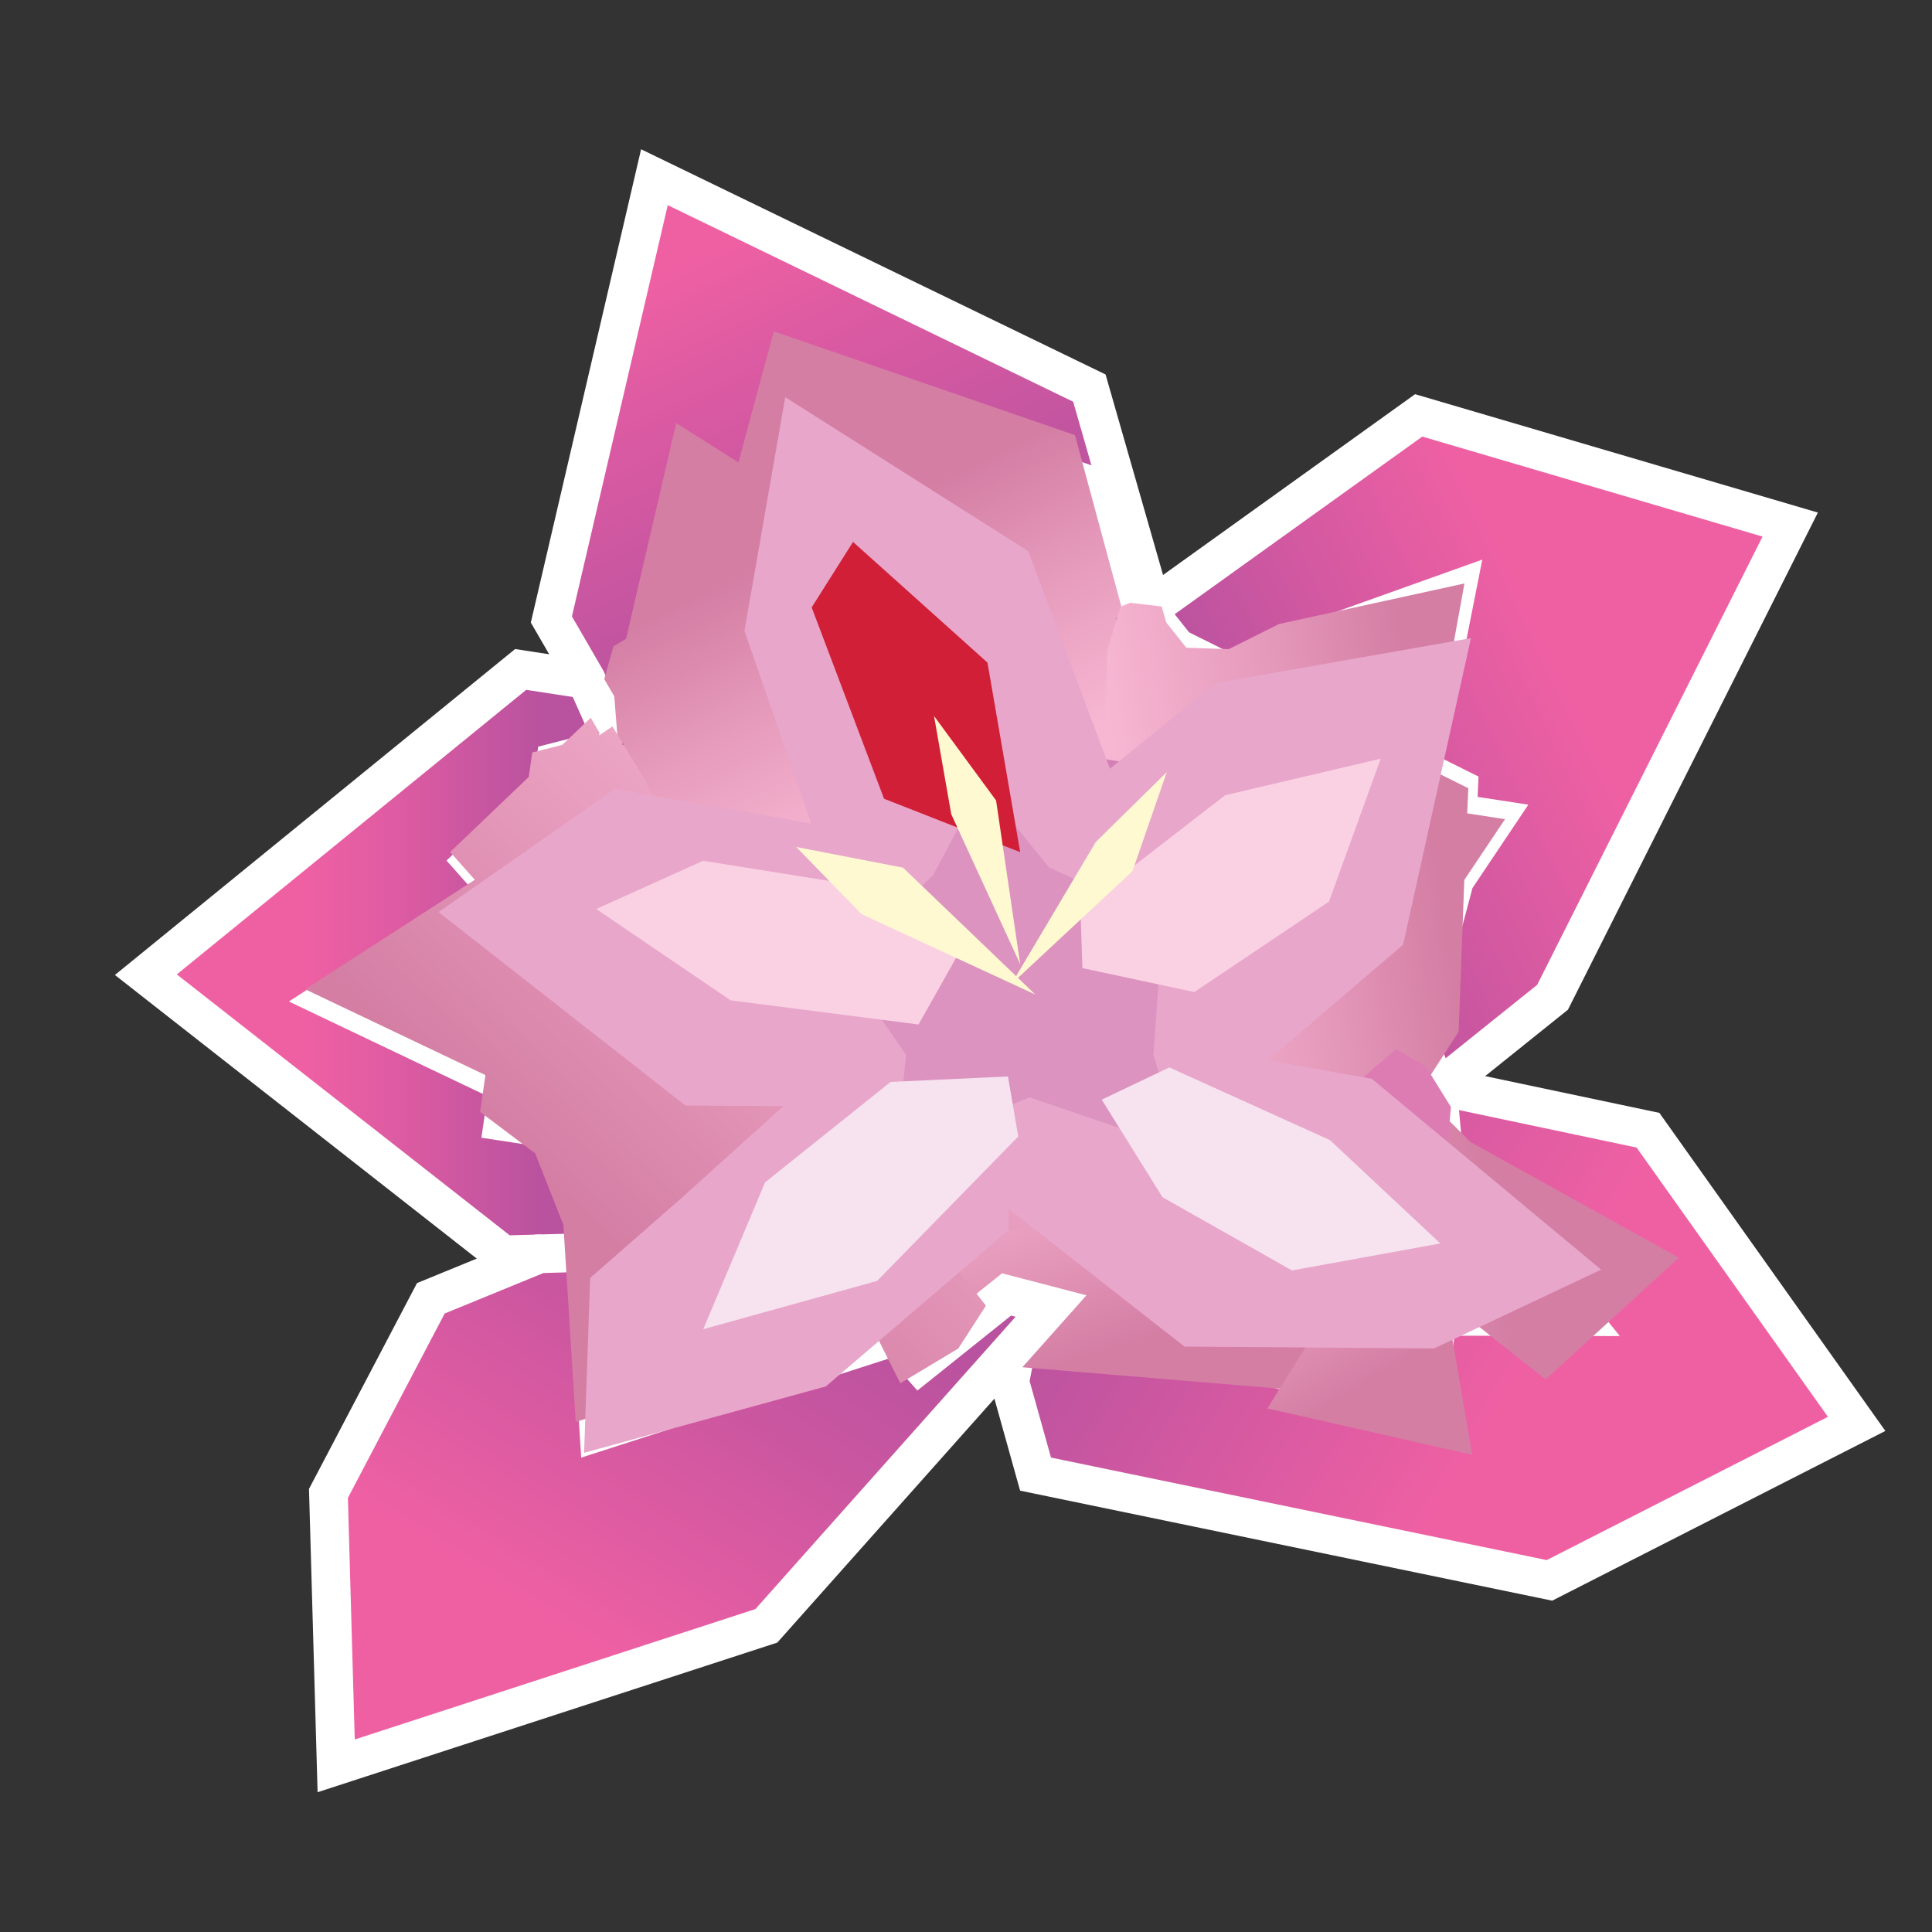 <svg xmlns="http://www.w3.org/2000/svg" xmlns:xlink="http://www.w3.org/1999/xlink" viewBox="0 0 1000 1000"><rect x="0" y="0" width="1000" height="1000" fill="#333333" stroke="none"/><defs><style>.cls-1,.cls-2,.cls-3,.cls-5,.cls-6{stroke:#fff;stroke-width:20px;}.cls-1,.cls-2,.cls-3,.cls-5,.cls-6,.cls-9{stroke-miterlimit:10;}.cls-1{fill:url(#linear-gradient);}.cls-2{fill:url(#linear-gradient-2);}.cls-3{fill:url(#linear-gradient-3);}.cls-4{fill:url(#linear-gradient-4);}.cls-5{fill:url(#linear-gradient-5);}.cls-6{fill:url(#linear-gradient-6);}.cls-7{fill:#cb70ad;}.cls-8{fill:url(#linear-gradient-7);}.cls-9{fill:none;stroke:#cb70ad;}.cls-10{fill:url(#linear-gradient-8);}.cls-11{fill:url(#linear-gradient-9);}.cls-12{fill:url(#linear-gradient-10);}.cls-13{fill:#d480b5;}.cls-14{fill:#dd7cb2;}.cls-15{fill:#e8a6ca;}.cls-16{fill:#dc93c0;}.cls-17{fill:#d01f36;}.cls-18{fill:#fad1e3;}.cls-19{fill:#f6e3ef;}.cls-20{fill:#fff9d1;}</style><linearGradient id="linear-gradient" x1="75.5" y1="500.75" x2="322.95" y2="500.75" gradientUnits="userSpaceOnUse"><stop offset="0.33" stop-color="#ef60a3"/><stop offset="0.5" stop-color="#e05ca2"/><stop offset="0.83" stop-color="#b9529f"/></linearGradient><linearGradient id="linear-gradient-2" x1="887.56" y1="791.21" x2="512.86" y2="563.72" gradientUnits="userSpaceOnUse"><stop offset="0.29" stop-color="#ef60a3"/><stop offset="0.83" stop-color="#b9529f"/></linearGradient><linearGradient id="linear-gradient-3" x1="897.32" y1="312.52" x2="600.25" y2="457.06" xlink:href="#linear-gradient-2"/><linearGradient id="linear-gradient-4" x1="596.23" y1="784.26" x2="520.26" y2="542.72" gradientUnits="userSpaceOnUse"><stop offset="0.35" stop-color="#d47ea4"/><stop offset="0.58" stop-color="#e599ba"/><stop offset="0.88" stop-color="#f7b7d3"/></linearGradient><linearGradient id="linear-gradient-5" x1="263.37" y1="865.88" x2="441.24" y2="581.77" gradientUnits="userSpaceOnUse"><stop offset="0.1" stop-color="#ef60a3"/><stop offset="0.54" stop-color="#ca56a0"/><stop offset="0.79" stop-color="#b9529f"/></linearGradient><linearGradient id="linear-gradient-6" x1="344.7" y1="91.03" x2="480.97" y2="380.43" gradientUnits="userSpaceOnUse"><stop offset="0.14" stop-color="#ef60a3"/><stop offset="0.32" stop-color="#dd5ba2"/><stop offset="0.64" stop-color="#c355a0"/><stop offset="0.82" stop-color="#b9529f"/></linearGradient><linearGradient id="linear-gradient-7" x1="379.87" y1="189.77" x2="502.72" y2="445.27" xlink:href="#linear-gradient-4"/><linearGradient id="linear-gradient-8" x1="763.07" y1="776.18" x2="643.35" y2="577.73" xlink:href="#linear-gradient-4"/><linearGradient id="linear-gradient-9" x1="255.68" y1="687.33" x2="597.52" y2="329.29" gradientUnits="userSpaceOnUse"><stop offset="0.15" stop-color="#d47ea4"/><stop offset="0.41" stop-color="#e599ba"/><stop offset="0.74" stop-color="#f7b7d3"/></linearGradient><linearGradient id="linear-gradient-10" x1="854.49" y1="488.12" x2="560.93" y2="533.21" xlink:href="#linear-gradient-4"/></defs><g id="Layer_1" data-name="Layer 1"><path class="cls-1" d="M322.35,384.41l-.3,1.28.9-.23Zm0,0-.3,1.28.9-.23Zm0,0-.3,1.28.9-.23Zm0,0-.3,1.28.9-.23Zm0,0-.3,1.28.9-.23Zm0,0-.3,1.28.9-.23Zm0,0-.3,1.28.9-.23Zm0,0-.3,1.28.9-.23Zm0,0-.3,1.28.9-.23Zm0,0-.3,1.28.9-.23Zm0,0-.3,1.28.9-.23Zm0,0-.3,1.28.9-.23Zm0,0-.3,1.28.9-.23Zm0,0-.3,1.28.9-.23Zm0,0-.3,1.28.9-.23Zm0,0-.3,1.28.9-.23Zm0,0-.3,1.28.9-.23Zm0,0-.3,1.28.9-.23ZM260.5,580.5l2.76-19L170,517.06l87.78-56.68L245,446l40.66-38.84,1.84-12.66,15.57-4,14.69-14-14.37-24.79L269.5,346.5l-194,158,185,145,18.7-.53,35.8,6-14.69-68.38Zm61.85-196.09-.3,1.28.9-.23Zm0,0-.3,1.28.9-.23Zm0,0-.3,1.28.9-.23Zm0,0-.3,1.28.9-.23Zm0,0-.3,1.28.9-.23Zm0,0-.3,1.28.9-.23Zm0,0-.3,1.28.9-.23Zm0,0-.3,1.28.9-.23Zm0,0-.3,1.28.9-.23Zm0,0-.3,1.28.9-.23Zm0,0-.3,1.28.9-.23Zm0,0-.3,1.28.9-.23Zm0,0-.3,1.28.9-.23Zm0,0-.3,1.28.9-.23Zm0,0-.3,1.28.9-.23Zm0,0-.3,1.28.9-.23Zm0,0-.3,1.28.9-.23Zm0,0-.3,1.28.9-.23Z"/><path class="cls-2" d="M853,585,744,562l2.87,31.72h0L817.5,681.5,743,681.32,741,728,569,686l-17-4-14-19-10,25-5.35,27.22L536,763l266,55,159-81Z"/><path class="cls-3" d="M734.31,215l-138,99,2.36,8.23L609,335.24h0l25.22,12.57h0L754,305l-18.48,93.29L755,408l-.57,13L774,424l-21.08,31.46h0L732,534l12,30,59.61-47.82,123-244.66Z"/><polygon class="cls-4" points="474 681.05 459.33 672.85 454.18 666.34 447.15 657.47 429.34 634.96 426.84 631.8 431.34 634.91 480.37 633.51 511.19 611.29 602.02 545.8 613.46 537.55 627.52 540.7 642.09 543.96 635.81 575.69 629 610.05 575.35 627.32 604 646 680.04 673.37 678 720.05 485.5 704.07 484.63 704.81 483.94 703.94 479 698.05 474 681.05"/><path class="cls-5" d="M521,670l-45,36-12.75-14.35L310,741l-5.82-92.74-25,.71L223,672,170,773l4,141,222.66-72.47L544,676Z"/><polygon class="cls-6" points="596.27 313.92 592.3 316.76 580.24 319.84 561.39 250.21 405.5 196.5 387.21 264.33 355 244 324 398 303.39 351.71 285.39 320.65 338.73 91.72 563.86 200.88 596.27 313.92"/><polygon class="cls-7" points="580.58 321.07 578.83 320.2 580.24 319.84 580.58 321.07"/><polygon class="cls-8" points="575.24 294.84 556.39 225.21 400.5 171.5 382.21 239.33 350 219 324.04 330.65 317.5 334.5 312.76 351.5 317.35 359.41 317.95 360.46 321 399 448.18 585.14 463.23 587.46 462.02 585.93 584 407 596.26 372.46 586.92 337.95 576.51 299.5 575.24 294.84"/><path class="cls-9" d="M580.24,319.84l-1.41.36,1.75.87Z"/><polygon class="cls-10" points="762 753 656 729 736 601 762 753"/><polygon class="cls-11" points="496 698 466 716 451.25 686.65 298 736 292.18 643.26 291.6 633.97 277 597 248.5 575.5 251.26 556.47 157.99 512.06 245.77 455.38 233 441 273.66 402.16 275.5 389.5 291.07 385.53 305.76 371.5 310.35 379.41 310.05 380.69 317 376 334 404 441.18 605.14 456.23 607.46 482.5 611.5 647.12 528.17 653.02 548.75 562.19 614.24 531.37 636.46 482.34 637.86 477.84 634.75 480.34 637.91 498.15 660.42 505.18 669.29 510.33 675.8 496 698"/><path class="cls-7" d="M322.35,384.41l-.3,1.28.9-.23Z"/><polygon class="cls-12" points="779 424 757.92 455.46 757.92 455.47 755 534 735 565 761 591 869 651 800 714 694 630 695 585 680 583 642 559 664.12 533.17 642.51 457.8 612.5 420.5 606.26 397.46 572 408 573 337 580 314 585 312 601.27 313.92 603.63 322.15 614.02 335.24 614.02 335.25 636 336 662 323 758 302 740.52 398.29 760 408 759.43 420.99 779 424"/><path class="cls-7" d="M322.35,384.41l-.3,1.28.9-.23Z"/><polygon class="cls-13" points="659.12 533.17 494.5 616.5 468.23 612.46 467.02 610.93 504.04 382.53 601.26 397.46 607.5 420.5 637.51 457.8 659.12 533.17"/><polygon class="cls-14" points="738 552 751 573 743.17 661 585.01 660.63 638.48 614.95 692.13 597.68 698.94 563.32 722.62 543.09 738 552"/></g><g id="Layer_2" data-name="Layer 2"><polygon class="cls-15" points="710.06 558.38 576.98 534.82 486.66 597.93 613.1 697 742.27 697.94 828.75 657.18 710.06 558.38"/><polygon class="cls-15" points="406.44 205.57 385.33 326.51 435.24 470.47 530.25 508.86 577.28 405.21 532.17 285.24 406.44 205.57"/><polygon class="cls-15" points="761.36 330.3 629.3 353.53 499.96 458.26 495.81 570.12 619.75 579.92 726.23 489.04 761.36 330.3"/><polygon class="cls-15" points="452.74 432.13 318.26 408.32 227 472.09 354.77 572.2 485.29 573.15 572.67 531.96 452.74 432.13"/><polygon class="cls-15" points="302.33 751.97 427.46 717.61 522 636.66 522.85 554.06 430.05 550.39 352.32 620.47 305.47 661.45 302.33 751.97"/></g><g id="Layer_6" data-name="Layer 6"><polygon class="cls-16" points="508 406 483 453 436 498 469 546 464 595 533 568 612 595 597 546 602 476 543 449 508 406"/></g><g id="Layer_4" data-name="Layer 4"><polygon class="cls-17" points="441.53 280.5 511.11 342.95 528.05 441.07 457.58 413.42 420.12 314.4 441.53 280.5"/><polygon class="cls-18" points="475.42 463.37 363.92 445.53 308.62 470.51 378.19 517.78 475.42 530.27 495.05 495.48 475.42 463.37"/><polygon class="cls-18" points="618.17 513.48 687.86 466.71 714.67 392.67 634.1 411.63 559.21 469.6 560.25 501.09 618.17 513.48"/><polygon class="cls-19" points="601.7 619.66 668.72 657.58 745.52 643.61 688.4 590.13 605.26 552.49 570.25 569.18 601.7 619.66"/><polygon class="cls-19" points="461 560 396 612 364 688 454 663 527.05 588.24 521.72 557.18 461 560"/></g><g id="Layer_3" data-name="Layer 3"><polygon class="cls-20" points="528.05 499.05 515.57 414.31 483.45 370.6 492.37 421.44 528.05 499.05"/><polygon class="cls-20" points="523.54 509.28 586.19 450.87 603.93 399.62 567.15 435.84 523.54 509.28"/><polygon class="cls-20" points="535.88 514.77 467.4 449.1 412.09 438.39 445.99 473.18 535.88 514.77"/></g></svg>